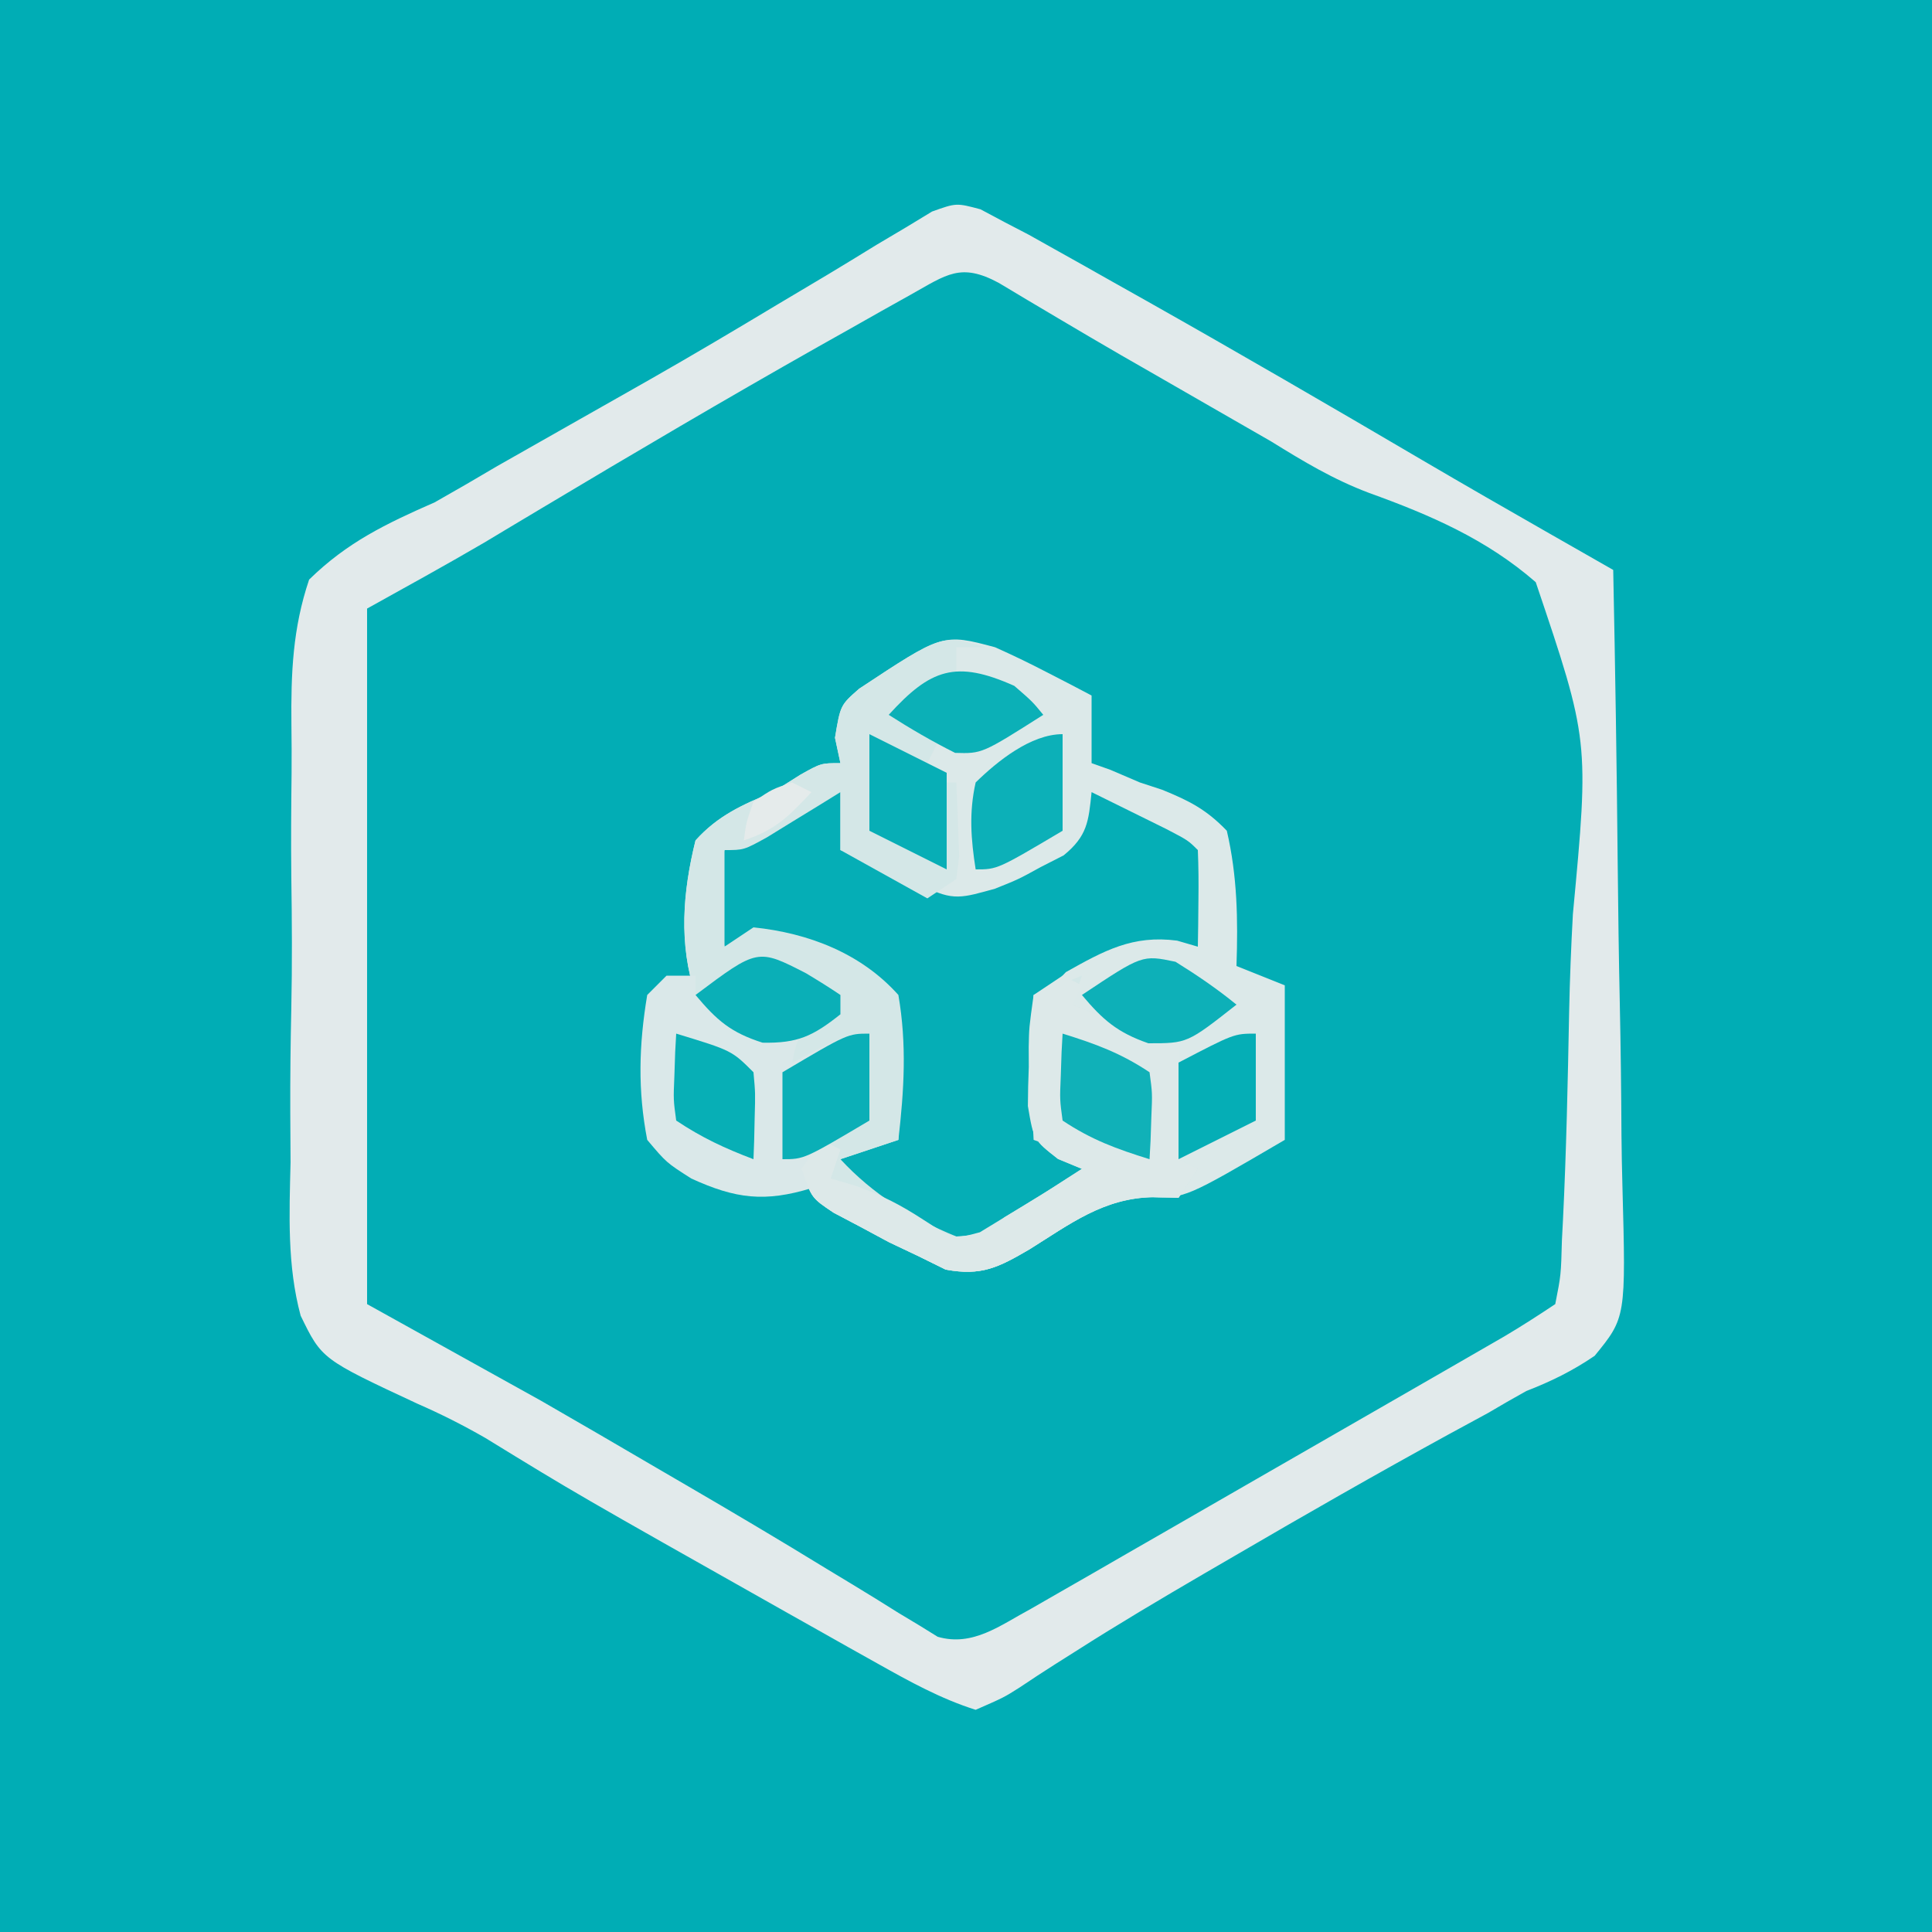 <?xml version="1.0" encoding="UTF-8"?>
<svg version="1.1" xmlns="http://www.w3.org/2000/svg" width="200" height="200">
<path d="M0 0 C66 0 132 0 200 0 C200 66 200 132 200 200 C134 200 68 200 0 200 C0 134 0 68 0 0 Z " fill="#00ADB5" transform="translate(0,0)"/>
<path d="M0 0 C0.823 0.439 1.647 0.878 2.495 1.331 C3.314 1.756 4.133 2.182 4.977 2.621 C5.845 3.108 6.714 3.594 7.608 4.096 C8.597 4.65 9.586 5.203 10.605 5.773 C12.19 6.668 12.19 6.668 13.808 7.581 C15.458 8.508 15.458 8.508 17.141 9.454 C26.736 14.865 36.258 20.4 45.757 25.979 C50.106 28.529 54.475 31.042 58.854 33.54 C59.496 33.906 60.137 34.273 60.799 34.65 C62.364 35.544 63.93 36.437 65.495 37.331 C65.704 47.527 65.864 57.723 65.961 67.921 C66.008 72.656 66.072 77.391 66.174 82.125 C66.272 86.697 66.326 91.267 66.349 95.839 C66.366 97.581 66.398 99.324 66.447 101.066 C66.813 114.717 66.813 114.717 63.571 118.687 C61.252 120.261 59.1 121.315 56.495 122.331 C55.161 123.073 53.835 123.831 52.522 124.612 C51.161 125.354 49.797 126.094 48.433 126.831 C40.992 130.908 33.635 135.115 26.308 139.393 C25.286 139.987 24.265 140.58 23.212 141.192 C18.698 143.825 14.212 146.481 9.808 149.295 C9.121 149.729 8.434 150.163 7.726 150.61 C6.49 151.397 5.262 152.198 4.047 153.018 C2.421 154.049 2.421 154.049 -0.505 155.331 C-4.114 154.19 -7.325 152.412 -10.618 150.565 C-12.101 149.735 -12.101 149.735 -13.615 148.888 C-14.672 148.292 -15.728 147.695 -16.817 147.081 C-17.918 146.462 -19.019 145.843 -20.153 145.205 C-41.865 132.956 -41.865 132.956 -51.275 127.18 C-53.625 125.834 -55.826 124.723 -58.288 123.646 C-68.193 119.026 -68.193 119.026 -70.381 114.531 C-71.786 109.334 -71.557 104.008 -71.427 98.67 C-71.432 96.954 -71.442 95.237 -71.456 93.52 C-71.469 89.933 -71.429 86.352 -71.351 82.766 C-71.254 78.184 -71.282 73.613 -71.35 69.031 C-71.389 65.49 -71.365 61.951 -71.322 58.409 C-71.309 56.722 -71.314 55.034 -71.338 53.347 C-71.391 48.052 -71.21 43.374 -69.505 38.331 C-65.564 34.47 -61.562 32.553 -56.505 30.331 C-54.332 29.102 -52.17 27.853 -50.024 26.577 C-47.195 24.965 -44.363 23.36 -41.529 21.756 C-39.682 20.71 -37.835 19.663 -35.989 18.616 C-35.373 18.266 -34.758 17.917 -34.123 17.557 C-29.74 15.06 -25.406 12.489 -21.083 9.889 C-19.313 8.834 -17.542 7.78 -15.771 6.727 C-14.096 5.723 -12.432 4.699 -10.768 3.676 C-9.754 3.075 -8.741 2.473 -7.696 1.854 C-6.811 1.317 -5.927 0.78 -5.015 0.227 C-2.505 -0.669 -2.505 -0.669 0 0 Z " fill="#02ADB5" transform="translate(101.505,21.669)"/>
<path d="M0 0 C0.823 0.439 1.647 0.878 2.495 1.331 C3.314 1.756 4.133 2.182 4.977 2.621 C5.845 3.108 6.714 3.594 7.608 4.096 C8.597 4.65 9.586 5.203 10.605 5.773 C12.19 6.668 12.19 6.668 13.808 7.581 C15.458 8.508 15.458 8.508 17.141 9.454 C26.736 14.865 36.258 20.4 45.757 25.979 C50.106 28.529 54.475 31.042 58.854 33.54 C59.496 33.906 60.137 34.273 60.799 34.65 C62.364 35.544 63.93 36.437 65.495 37.331 C65.704 47.527 65.864 57.723 65.961 67.921 C66.008 72.656 66.072 77.391 66.174 82.125 C66.272 86.697 66.326 91.267 66.349 95.839 C66.366 97.581 66.398 99.324 66.447 101.066 C66.813 114.717 66.813 114.717 63.571 118.687 C61.252 120.261 59.1 121.315 56.495 122.331 C55.161 123.073 53.835 123.831 52.522 124.612 C51.161 125.354 49.797 126.094 48.433 126.831 C40.992 130.908 33.635 135.115 26.308 139.393 C25.286 139.987 24.265 140.58 23.212 141.192 C18.698 143.825 14.212 146.481 9.808 149.295 C9.121 149.729 8.434 150.163 7.726 150.61 C6.49 151.397 5.262 152.198 4.047 153.018 C2.421 154.049 2.421 154.049 -0.505 155.331 C-4.114 154.19 -7.325 152.412 -10.618 150.565 C-12.101 149.735 -12.101 149.735 -13.615 148.888 C-14.672 148.292 -15.728 147.695 -16.817 147.081 C-17.918 146.462 -19.019 145.843 -20.153 145.205 C-41.865 132.956 -41.865 132.956 -51.275 127.18 C-53.625 125.834 -55.826 124.723 -58.288 123.646 C-68.193 119.026 -68.193 119.026 -70.381 114.531 C-71.786 109.334 -71.557 104.008 -71.427 98.67 C-71.432 96.954 -71.442 95.237 -71.456 93.52 C-71.469 89.933 -71.429 86.352 -71.351 82.766 C-71.254 78.184 -71.282 73.613 -71.35 69.031 C-71.389 65.49 -71.365 61.951 -71.322 58.409 C-71.309 56.722 -71.314 55.034 -71.338 53.347 C-71.391 48.052 -71.21 43.374 -69.505 38.331 C-65.564 34.47 -61.562 32.553 -56.505 30.331 C-54.332 29.102 -52.17 27.853 -50.024 26.577 C-47.195 24.965 -44.363 23.36 -41.529 21.756 C-39.682 20.71 -37.835 19.663 -35.989 18.616 C-35.373 18.266 -34.758 17.917 -34.123 17.557 C-29.74 15.06 -25.406 12.489 -21.083 9.889 C-19.313 8.834 -17.542 7.78 -15.771 6.727 C-14.096 5.723 -12.432 4.699 -10.768 3.676 C-9.754 3.075 -8.741 2.473 -7.696 1.854 C-6.811 1.317 -5.927 0.78 -5.015 0.227 C-2.505 -0.669 -2.505 -0.669 0 0 Z M-7.22 8.831 C-8.203 9.38 -9.187 9.93 -10.2 10.497 C-11.27 11.102 -12.34 11.707 -13.442 12.331 C-15.096 13.261 -15.096 13.261 -16.782 14.209 C-26.394 19.643 -35.903 25.245 -45.38 30.911 C-46.442 31.546 -47.504 32.18 -48.599 32.834 C-49.524 33.389 -50.448 33.945 -51.401 34.516 C-55.398 36.853 -59.458 39.082 -63.505 41.331 C-63.505 65.091 -63.505 88.851 -63.505 113.331 C-57.565 116.631 -51.625 119.931 -45.505 123.331 C-41.516 125.629 -37.536 127.935 -33.567 130.268 C-32.066 131.142 -32.066 131.142 -30.535 132.034 C-25.635 134.889 -20.76 137.775 -15.927 140.741 C-14.629 141.525 -14.629 141.525 -13.305 142.325 C-11.688 143.304 -10.078 144.297 -8.48 145.307 C-7.762 145.738 -7.045 146.168 -6.306 146.612 C-5.38 147.185 -5.38 147.185 -4.436 147.77 C-0.794 148.827 2.05 146.569 5.22 144.873 C6.202 144.308 7.183 143.744 8.194 143.163 C9.309 142.523 10.425 141.884 11.573 141.226 C12.777 140.532 13.98 139.837 15.183 139.143 C16.423 138.43 17.663 137.718 18.903 137.006 C22.123 135.156 25.34 133.302 28.557 131.447 C31.095 129.985 33.635 128.525 36.174 127.066 C39.136 125.364 42.097 123.66 45.058 121.956 C46.163 121.32 47.268 120.684 48.406 120.029 C49.427 119.44 50.447 118.851 51.499 118.245 C52.394 117.729 53.29 117.212 54.212 116.681 C56.007 115.619 57.76 114.487 59.495 113.331 C60.089 110.317 60.089 110.317 60.185 106.7 C60.221 106.019 60.256 105.337 60.293 104.635 C60.643 97.473 60.793 90.301 60.93 83.132 C61.001 79.737 61.133 76.353 61.32 72.963 C63.009 54.987 63.009 54.987 57.475 38.599 C52.359 34.144 46.552 31.642 40.22 29.357 C36.526 27.966 33.435 26.104 30.081 24.026 C28.011 22.835 25.941 21.644 23.87 20.456 C21.774 19.25 19.677 18.044 17.581 16.838 C16.584 16.266 15.588 15.694 14.561 15.105 C12.408 13.859 10.264 12.599 8.125 11.33 C6.502 10.367 6.502 10.367 4.847 9.385 C3.868 8.8 2.889 8.214 1.88 7.611 C-2.053 5.499 -3.503 6.748 -7.22 8.831 Z " fill="#E2EAEB" transform="translate(101.505,21.669)"/>
<path d="M0 0 C1.796 0.8 3.568 1.655 5.312 2.562 C6.196 3.018 7.079 3.473 7.988 3.941 C8.652 4.291 9.316 4.64 10 5 C10 7.31 10 9.62 10 12 C10.639 12.227 11.279 12.454 11.938 12.688 C12.948 13.121 13.959 13.554 15 14 C15.759 14.249 16.519 14.498 17.301 14.754 C20.113 15.898 21.886 16.798 24 19 C25.092 23.691 25.162 28.2 25 33 C26.65 33.66 28.3 34.32 30 35 C30 40.28 30 45.56 30 51 C19.72 57.017 19.72 57.017 16.102 56.93 C11.166 57.042 7.671 59.77 3.566 62.332 C0.358 64.202 -1.391 65.113 -5.105 64.426 C-6.061 63.955 -7.016 63.485 -8 63 C-8.976 62.537 -9.952 62.074 -10.957 61.598 C-11.899 61.091 -12.842 60.584 -13.812 60.062 C-14.768 59.558 -15.723 59.054 -16.707 58.535 C-19 57 -19 57 -20 54 C-16.25 50.125 -16.25 50.125 -14 49 C-13.533 46.874 -13.533 46.874 -13.375 44.438 C-13.251 42.973 -13.127 41.509 -13 40 C-15.97 41.32 -18.94 42.64 -22 44 C-21.25 41.562 -21.25 41.562 -20 39 C-17.875 38.188 -17.875 38.188 -16 38 C-18.352 35.277 -20.477 33.839 -24 33 C-26.695 34.3 -26.695 34.3 -29 36 C-29.66 36 -30.32 36 -31 36 C-32.755 30.734 -32.324 25.351 -31 20 C-28.685 17.431 -26.16 16.306 -23 15 C-21.577 14.103 -21.577 14.103 -20.125 13.188 C-18 12 -18 12 -16 12 C-16.278 10.701 -16.278 10.701 -16.562 9.375 C-16 6 -16 6 -14.066 4.301 C-5.383 -1.437 -5.383 -1.437 0 0 Z " fill="#DCE9E9" transform="translate(103,67)"/>
<path d="M0 0 C0 1.98 0 3.96 0 6 C0.887 6.268 1.774 6.536 2.688 6.812 C6 8 6 8 8.562 9.688 C11.649 11.349 12.676 10.908 16 10 C18.44 9.02 18.44 9.02 20.75 7.75 C21.529 7.353 22.307 6.956 23.109 6.547 C25.549 4.551 25.691 3.068 26 0 C27.647 0.81 29.293 1.623 30.938 2.438 C31.854 2.89 32.771 3.342 33.715 3.809 C36 5 36 5 37 6 C37.072 7.686 37.084 9.375 37.062 11.062 C37.053 11.982 37.044 12.901 37.035 13.848 C37.024 14.558 37.012 15.268 37 16 C36.294 15.794 35.587 15.588 34.859 15.375 C30.257 14.771 27.301 16.41 23.34 18.633 C19.749 22.265 19.834 26.133 19.796 30.969 C19.827 32.647 19.908 34.324 20 36 C21.207 36.433 21.207 36.433 22.438 36.875 C25 38 25 38 26 40 C24.141 41.233 22.262 42.436 20.375 43.625 C19.331 44.298 18.287 44.971 17.211 45.664 C14 47 14 47 10.875 46.367 C8.365 45.174 5.977 43.978 3.625 42.5 C2.592 41.866 2.592 41.866 1.539 41.219 C1.031 40.817 0.523 40.414 0 40 C0 39.34 0 38.68 0 38 C1.98 37.34 3.96 36.68 6 36 C6.285 30.788 6.264 26.089 5 21 C1.795 17.708 -1.539 16.037 -6 15 C-9.263 15.295 -9.263 15.295 -12 16 C-12.624 12.493 -12.869 9.477 -12 6 C-8.786 3.019 -4.527 0 0 0 Z " fill="#05AEB6" transform="translate(87,82)"/>
<path d="M0 0 C-0.99 0 -1.98 0 -3 0 C-3 0.99 -3 1.98 -3 3 C-4.98 3.99 -6.96 4.98 -9 6 C-7.68 7.32 -6.36 8.64 -5 10 C-5.33 10.66 -5.66 11.32 -6 12 C-7.65 11.34 -9.3 10.68 -11 10 C-11 12.97 -11 15.94 -11 19 C-9.02 19.99 -7.04 20.98 -5 22 C-4.67 19.36 -4.34 16.72 -4 14 C-3.67 14 -3.34 14 -3 14 C-2.919 15.624 -2.861 17.25 -2.812 18.875 C-2.76 20.232 -2.76 20.232 -2.707 21.617 C-2.804 22.404 -2.9 23.19 -3 24 C-3.99 24.66 -4.98 25.32 -6 26 C-8.97 24.35 -11.94 22.7 -15 21 C-15 19.02 -15 17.04 -15 15 C-15.699 15.433 -16.397 15.866 -17.117 16.312 C-18.027 16.869 -18.937 17.426 -19.875 18 C-20.78 18.557 -21.685 19.114 -22.617 19.688 C-25 21 -25 21 -27 21 C-27 24.3 -27 27.6 -27 31 C-26.01 30.34 -25.02 29.68 -24 29 C-18.297 29.586 -12.847 31.691 -9 36 C-8.114 41.131 -8.41 45.848 -9 51 C-10.98 51.66 -12.96 52.32 -15 53 C-11.602 56.669 -7.623 59.12 -3 61 C-0.314 60.794 -0.314 60.794 2 59 C3.437 58.125 4.875 57.25 6.312 56.375 C7.544 55.587 8.774 54.797 10 54 C9.181 53.664 8.363 53.327 7.52 52.98 C5 51 5 51 4.512 47.426 C4.545 46.054 4.604 44.682 4.688 43.312 C4.71 42.611 4.733 41.909 4.756 41.186 C4.815 39.456 4.904 37.728 5 36 C6.65 35.34 8.3 34.68 10 34 C9.67 34.99 9.34 35.98 9 37 C12.622 38.491 16.276 39.787 20 41 C20 44.96 20 48.92 20 53 C20.99 53.495 20.99 53.495 22 54 C21.34 54.99 20.68 55.98 20 57 C18.685 56.965 18.685 56.965 17.344 56.93 C12.246 57.037 8.806 59.686 4.566 62.332 C1.358 64.202 -0.391 65.113 -4.105 64.426 C-5.061 63.955 -6.016 63.485 -7 63 C-7.976 62.537 -8.952 62.074 -9.957 61.598 C-10.899 61.091 -11.842 60.584 -12.812 60.062 C-13.768 59.558 -14.723 59.054 -15.707 58.535 C-18 57 -18 57 -19 54 C-15.25 50.125 -15.25 50.125 -13 49 C-12.533 46.874 -12.533 46.874 -12.375 44.438 C-12.251 42.973 -12.127 41.509 -12 40 C-14.97 41.32 -17.94 42.64 -21 44 C-20.25 41.562 -20.25 41.562 -19 39 C-16.875 38.188 -16.875 38.188 -15 38 C-17.352 35.277 -19.477 33.839 -23 33 C-25.695 34.3 -25.695 34.3 -28 36 C-28.66 36 -29.32 36 -30 36 C-31.755 30.734 -31.324 25.351 -30 20 C-27.685 17.431 -25.16 16.306 -22 15 C-20.577 14.103 -20.577 14.103 -19.125 13.188 C-17 12 -17 12 -15 12 C-15.278 10.701 -15.278 10.701 -15.562 9.375 C-15 6 -15 6 -13.066 4.301 C-4.51 -1.353 -4.51 -1.353 0 0 Z " fill="#D4E7E7" transform="translate(102,67)"/>
<path d="M0 0 C1.205 0.722 2.399 1.464 3.562 2.25 C3.562 2.91 3.562 3.57 3.562 4.25 C2.923 4.518 2.284 4.786 1.625 5.062 C-0.769 6.137 -0.769 6.137 -1.438 9.25 C-0.014 8.508 -0.014 8.508 1.438 7.75 C4.562 6.25 4.562 6.25 6.562 6.25 C6.562 9.22 6.562 12.19 6.562 15.25 C5.356 15.59 5.356 15.59 4.125 15.938 C3.279 16.371 2.434 16.804 1.562 17.25 C0.669 19.798 0.669 19.798 0.562 22.25 C-4.252 23.715 -7.265 23.362 -11.875 21.25 C-14.449 19.609 -14.449 19.609 -16.438 17.25 C-17.427 12.112 -17.306 7.437 -16.438 2.25 C-15.777 1.59 -15.117 0.93 -14.438 0.25 C-13.447 0.25 -12.457 0.25 -11.438 0.25 C-11.438 0.91 -11.438 1.57 -11.438 2.25 C-10.447 1.508 -9.457 0.765 -8.438 0 C-5.014 -2.016 -3.504 -1.799 0 0 Z " fill="#DAE8E9" transform="translate(83.438,100.75)"/>
<path d="M0 0 C0.66 0.33 1.32 0.66 2 1 C1.67 1.66 1.34 2.32 1 3 C4.622 4.491 8.276 5.787 12 7 C12 10.96 12 14.92 12 19 C12.66 19.33 13.32 19.66 14 20 C13.34 20.99 12.68 21.98 12 23 C11.123 22.977 10.247 22.954 9.344 22.93 C4.246 23.037 0.806 25.686 -3.434 28.332 C-6.642 30.202 -8.391 31.113 -12.105 30.426 C-13.061 29.955 -14.016 29.485 -15 29 C-15.976 28.537 -16.952 28.074 -17.957 27.598 C-18.899 27.091 -19.842 26.584 -20.812 26.062 C-21.768 25.558 -22.723 25.054 -23.707 24.535 C-26 23 -26 23 -27 20 C-26.01 18.515 -26.01 18.515 -25 17 C-24.34 17.33 -23.68 17.66 -23 18 C-23.33 18.99 -23.66 19.98 -24 21 C-23.154 21.247 -22.309 21.495 -21.438 21.75 C-18.669 22.757 -16.847 23.686 -14.438 25.25 C-11.265 27.301 -11.265 27.301 -8.562 26.562 C-7.717 26.047 -6.871 25.531 -6 25 C-4.967 24.375 -4.967 24.375 -3.914 23.738 C-1.924 22.52 0.043 21.272 2 20 C1.185 19.661 0.371 19.322 -0.469 18.973 C-3 17 -3 17 -3.594 13.496 C-3.588 12.143 -3.556 10.79 -3.5 9.438 C-3.504 8.41 -3.504 8.41 -3.508 7.361 C-3.469 5.371 -3.469 5.371 -3 2 C-2.01 1.34 -1.02 0.68 0 0 Z " fill="#DDE9E9" transform="translate(110,101)"/>
<path d="M0 0 C0 3.3 0 6.6 0 10 C-6.75 14 -6.75 14 -9 14 C-9.491 10.873 -9.701 8.104 -9 5 C-6.772 2.817 -3.294 0 0 0 Z " fill="#0CB0B8" transform="translate(110,76)"/>
<path d="M0 0 C3.403 1.059 6.014 2.009 9 4 C9.293 6.164 9.293 6.164 9.188 8.625 C9.16 9.442 9.133 10.26 9.105 11.102 C9.071 11.728 9.036 12.355 9 13 C5.597 11.941 2.986 10.991 0 9 C-0.293 6.836 -0.293 6.836 -0.188 4.375 C-0.16 3.558 -0.133 2.74 -0.105 1.898 C-0.053 0.959 -0.053 0.959 0 0 Z " fill="#10B1B8" transform="translate(110,107)"/>
<path d="M0 0 C0 2.97 0 5.94 0 9 C-6.75 13 -6.75 13 -9 13 C-9 10.03 -9 7.06 -9 4 C-2.25 0 -2.25 0 0 0 Z " fill="#0AAFB7" transform="translate(90,107)"/>
<path d="M0 0 C2.212 1.375 4.294 2.792 6.312 4.438 C1.222 8.438 1.222 8.438 -2.812 8.438 C-6.023 7.321 -7.523 6.019 -9.688 3.438 C-3.449 -0.722 -3.449 -0.722 0 0 Z " fill="#0DB0B8" transform="translate(121.688,99.562)"/>
<path d="M0 0 C1.875 1.625 1.875 1.625 3 3 C-3.334 7.02 -3.334 7.02 -6.125 6.938 C-8.503 5.748 -10.76 4.431 -13 3 C-8.677 -1.756 -6.053 -2.705 0 0 Z " fill="#0BB0B7" transform="translate(105,71)"/>
<path d="M0 0 C1.205 0.722 2.399 1.464 3.562 2.25 C3.562 2.91 3.562 3.57 3.562 4.25 C0.729 6.5 -0.851 7.262 -4.5 7.188 C-7.796 6.136 -9.237 4.874 -11.438 2.25 C-5.009 -2.571 -5.009 -2.571 0 0 Z " fill="#0AAFB7" transform="translate(83.438,100.75)"/>
<path d="M0 0 C5.75 1.75 5.75 1.75 8 4 C8.195 6.164 8.195 6.164 8.125 8.625 C8.107 9.442 8.089 10.26 8.07 11.102 C8.036 12.041 8.036 12.041 8 13 C5.028 11.875 2.666 10.777 0 9 C-0.293 6.836 -0.293 6.836 -0.188 4.375 C-0.16 3.558 -0.133 2.74 -0.105 1.898 C-0.053 0.959 -0.053 0.959 0 0 Z " fill="#07AFB6" transform="translate(70,107)"/>
<path d="M0 0 C3.96 1.98 3.96 1.98 8 4 C8 7.3 8 10.6 8 14 C5.36 12.68 2.72 11.36 0 10 C0 6.7 0 3.4 0 0 Z " fill="#07AEB6" transform="translate(90,76)"/>
<path d="M0 0 C0 2.97 0 5.94 0 9 C-3.96 10.98 -3.96 10.98 -8 13 C-8 9.7 -8 6.4 -8 3 C-2.25 0 -2.25 0 0 0 Z " fill="#05AEB6" transform="translate(130,107)"/>
<path d="M0 0 C0.66 0.33 1.32 0.66 2 1 C-0.363 3.526 -1.665 4.888 -5 6 C-4.75 4.125 -4.75 4.125 -4 2 C-2.062 0.688 -2.062 0.688 0 0 Z " fill="#E5EBEB" transform="translate(82,81)"/>
</svg>
